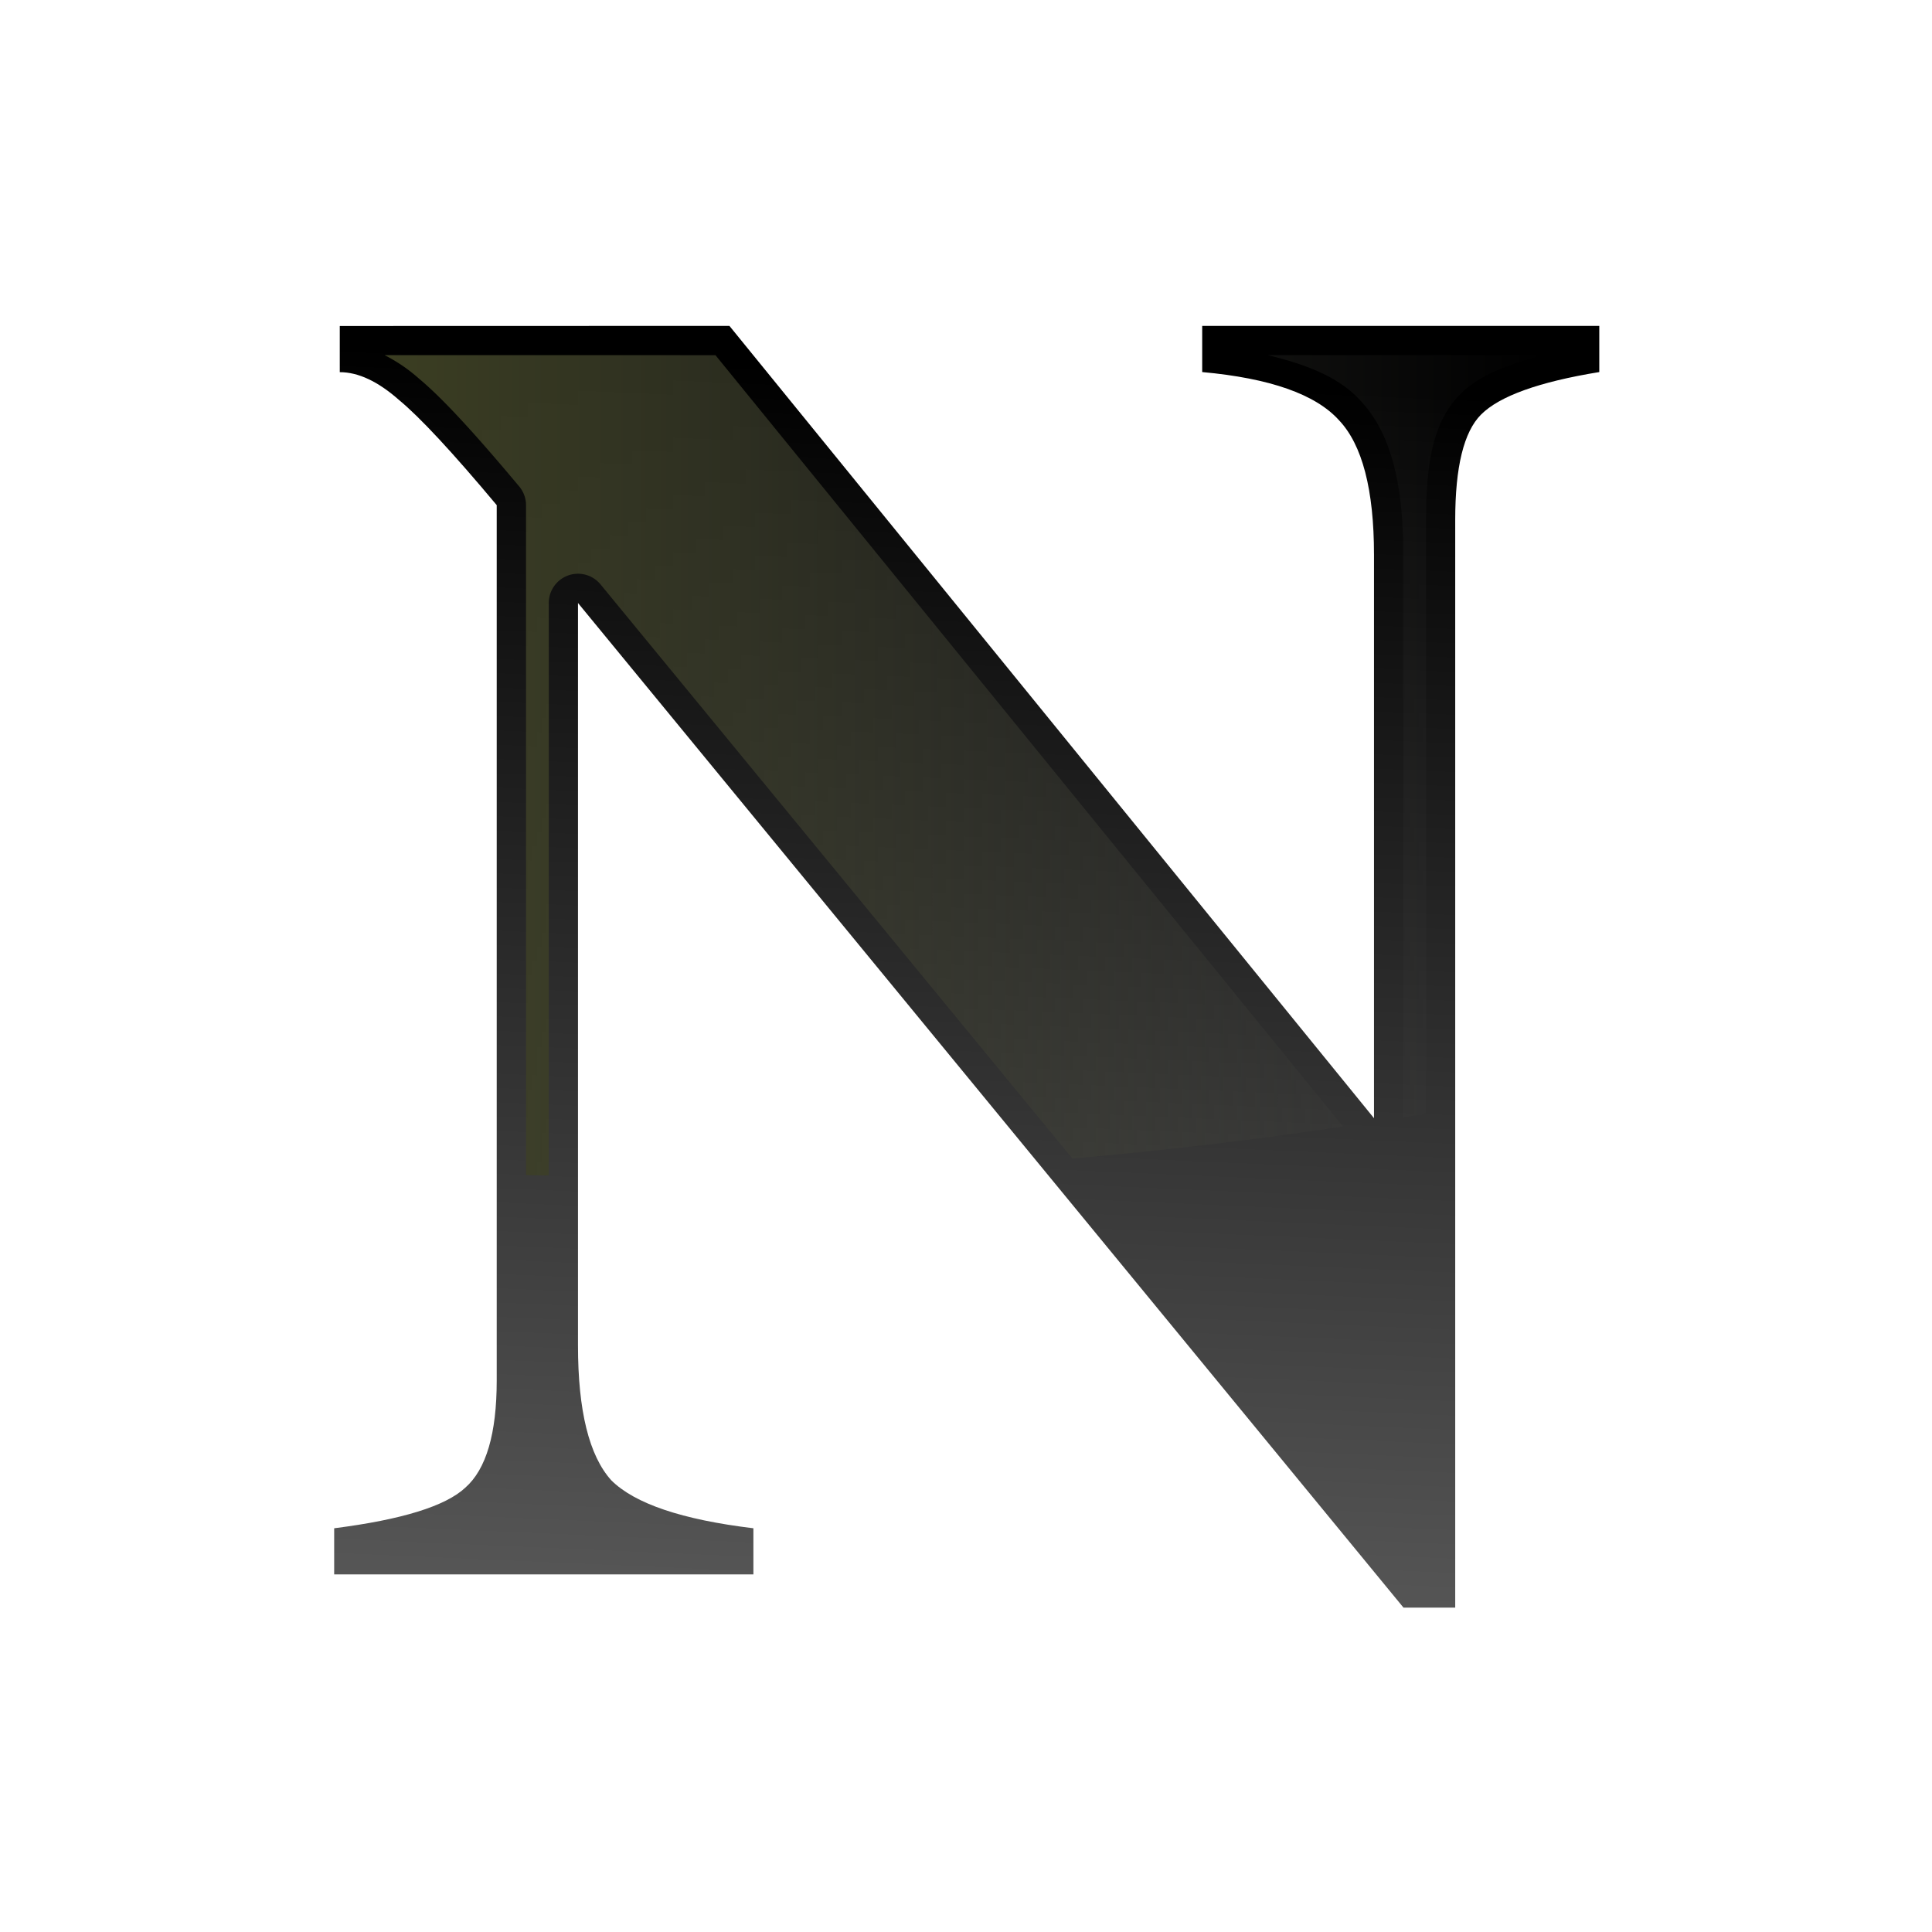 <svg height="24" viewBox="0 0 6.35 6.35" width="24" xmlns="http://www.w3.org/2000/svg" xmlns:xlink="http://www.w3.org/1999/xlink"><linearGradient id="a" gradientUnits="userSpaceOnUse" x1="5.808" x2="27.96" y1="13.083" y2="13.083"><stop offset="0" stop-color="#3b3e22"/><stop offset="1" stop-color="#454545" stop-opacity="0"/></linearGradient><linearGradient id="b" gradientUnits="userSpaceOnUse" x1="15.854" x2="16.863" y1="28.751" y2="5.559"><stop offset="0" stop-color="#555"/><stop offset="1"/></linearGradient><g transform="matrix(.172 0 0 .172 .265 .265)"><path d="m12.398 4.687 12.317 15.14v-10.764q0-1.87-.671-2.576-.671-.741-2.612-.918v-.882h7.588v.882q-1.729.282-2.259.812-.494.494-.494 2.012v20.787h-.988l-15.775-19.198v14.187q0 1.87.635 2.576.671.671 2.717.918v.882h-8.011v-.882q1.941-.247 2.506-.776.6-.529.6-2.047v-16.728q-1.27-1.518-1.87-2.012-.6-.529-1.129-.529v-.882z" fill="url(#b)" stroke-width=".838"/><path d="m5.808 5.245c.22.113.435.253.64.434.001.001.001.001.002.002.466.386 1.08 1.058 1.93 2.073a.558.558 0 0 1 .131.357v12.804a32.503 10.834 0 0 0 .435.007v-10.94a.558.558 0 0 1 .991-.353l9.014 10.969a32.503 10.834 0 0 0 5.172-.613l-11.992-14.739zm16.871 0c.734.175 1.367.419 1.771.863.613.649.824 1.644.824 2.955v10.749a32.503 10.834 0 0 0 .436-.072v-11.347c0-1.072.127-1.875.658-2.406.363-.363.927-.572 1.592-.742z" fill="url(#a)"/></g></svg>